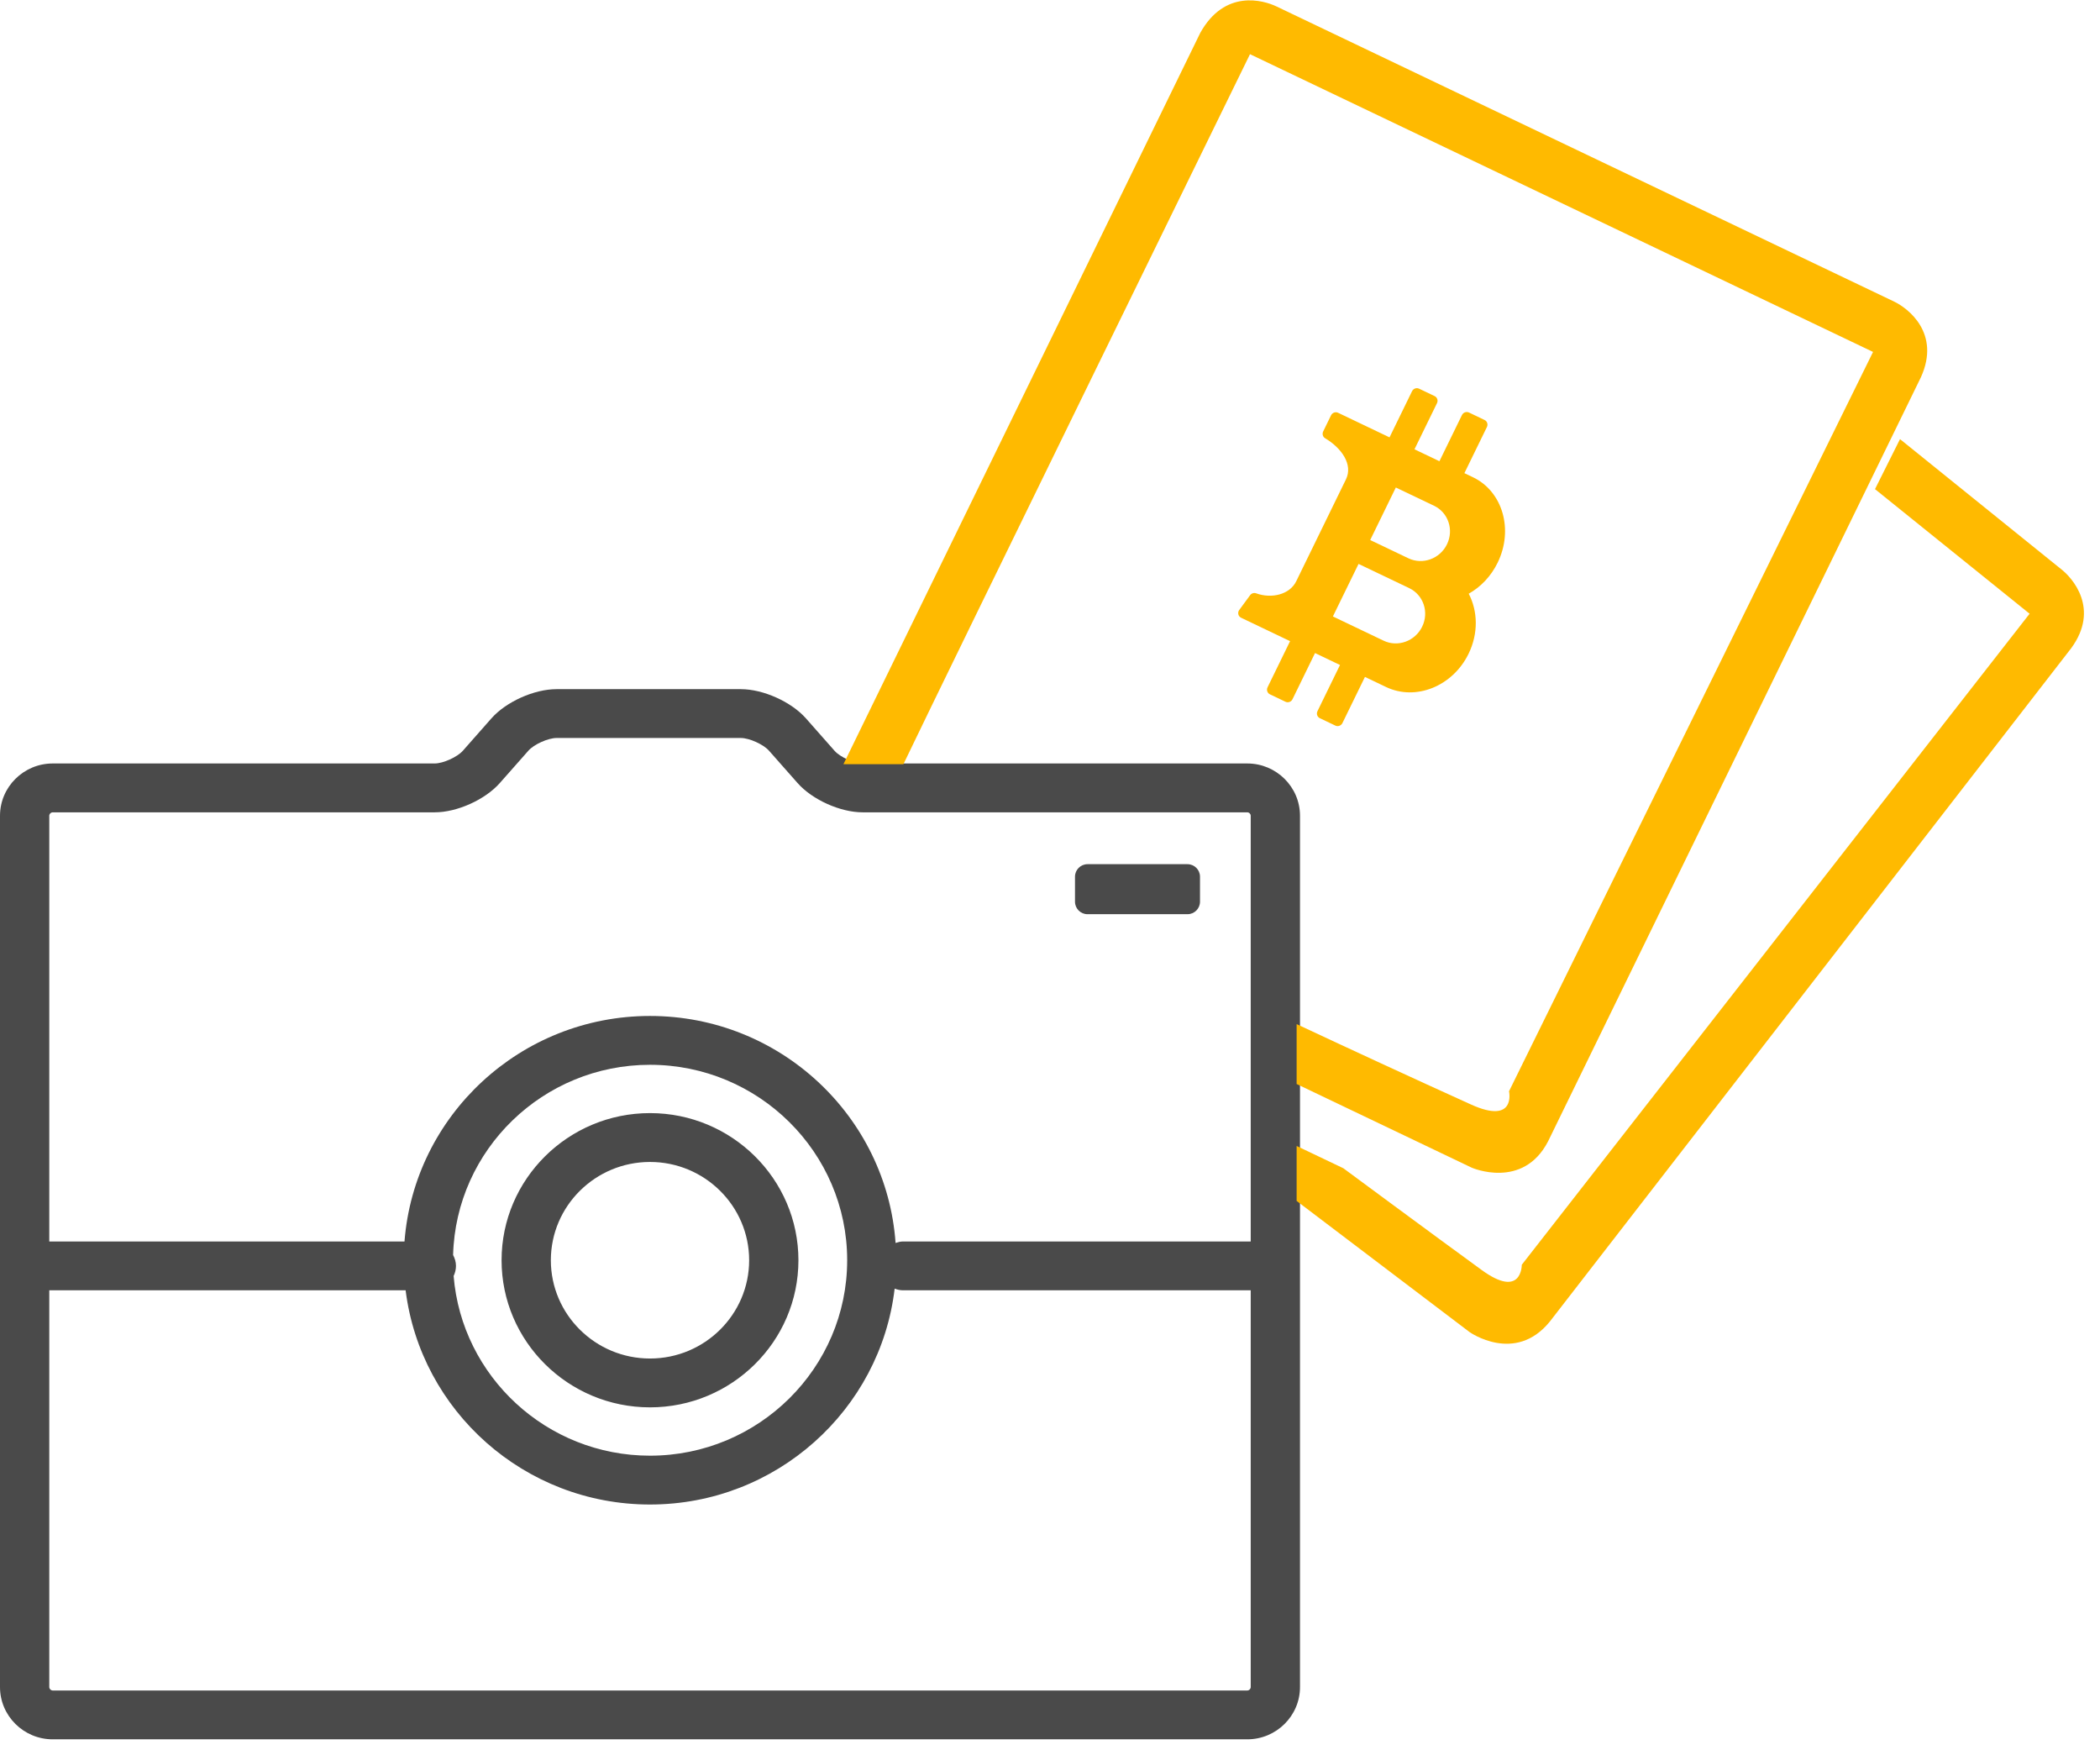 <?xml version="1.0" encoding="UTF-8" standalone="no"?>
<svg width="84px" height="70px" viewBox="0 0 84 70" version="1.1" xmlns="http://www.w3.org/2000/svg" xmlns:xlink="http://www.w3.org/1999/xlink" xmlns:sketch="http://www.bohemiancoding.com/sketch/ns">
    <!-- Generator: Sketch 3.3.3 (12072) - http://www.bohemiancoding.com/sketch -->
    <title>step-1</title>
    <desc>Created with Sketch.</desc>
    <defs></defs>
    <g id="Page-1" stroke="none" stroke-width="1" fill="none" fill-rule="evenodd" sketch:type="MSPage">
        <g id="step-1" sketch:type="MSLayerGroup">
            <path d="M49.89,69.562 L2.11,69.562 C0.946,69.562 0,68.624 0,67.471 L0,32.626 C0,31.473 0.946,30.534 2.11,30.534 L17.387,30.534 C17.722,30.534 18.289,30.279 18.511,30.029 L19.653,28.734 C20.243,28.066 21.364,27.562 22.261,27.562 L29.634,27.562 C30.53,27.562 31.65,28.066 32.241,28.734 L33.384,30.029 C33.605,30.28 34.172,30.534 34.507,30.534 L49.89,30.534 C51.053,30.534 52,31.472 52,32.626 L52,67.471 C52,68.624 51.053,69.562 49.89,69.562 L49.89,69.562 Z M50.029,32.626 C50.029,32.552 49.964,32.488 49.89,32.488 L34.508,32.488 C33.611,32.488 32.491,31.984 31.901,31.315 L30.758,30.021 C30.536,29.77 29.97,29.515 29.634,29.515 L22.261,29.515 C21.925,29.515 21.358,29.77 21.137,30.021 L19.994,31.315 C19.403,31.984 18.283,32.488 17.387,32.488 L2.11,32.488 C2.036,32.488 1.971,32.552 1.971,32.626 L1.971,49.651 L16.18,49.651 C16.569,44.614 20.82,40.632 26,40.632 C31.201,40.632 35.463,44.646 35.823,49.711 C35.919,49.68 36.016,49.651 36.121,49.651 L50.029,49.651 L50.029,32.626 L50.029,32.626 Z M18.145,51.032 C18.471,55.047 21.866,58.218 26,58.218 C30.349,58.218 33.887,54.711 33.887,50.401 C33.887,46.091 30.349,42.585 26,42.585 C21.722,42.585 18.237,45.979 18.124,50.192 C18.192,50.324 18.239,50.469 18.239,50.627 C18.239,50.773 18.203,50.908 18.145,51.032 L18.145,51.032 Z M50.029,51.604 L36.121,51.604 C36.002,51.604 35.891,51.576 35.786,51.537 C35.215,56.39 31.047,60.171 26,60.171 C20.976,60.171 16.826,56.425 16.225,51.604 L1.971,51.604 L1.971,67.471 C1.971,67.544 2.036,67.609 2.11,67.609 L49.89,67.609 C49.964,67.609 50.029,67.545 50.029,67.471 L50.029,51.604 L50.029,51.604 Z M26,44.517 C29.274,44.517 31.937,47.157 31.937,50.402 C31.937,53.647 29.274,56.285 26,56.285 C22.726,56.285 20.063,53.646 20.063,50.402 C20.063,47.158 22.726,44.517 26,44.517 L26,44.517 Z M26,54.332 C28.187,54.332 29.966,52.569 29.966,50.402 C29.966,48.234 28.187,46.471 26,46.471 C23.813,46.471 22.034,48.234 22.034,50.402 C22.034,52.569 23.813,54.332 26,54.332 L26,54.332 Z M43.5,34.562 L47.5,34.562 C47.776,34.562 48,34.786 48,35.062 L48,36.062 C48,36.338 47.776,36.562 47.5,36.562 L43.5,36.562 C43.224,36.562 43,36.338 43,36.062 L43,35.062 C43,34.786 43.224,34.562 43.5,34.562 L43.5,34.562 Z" id="Shape" opacity="0.8" fill="#1D1D1D" sketch:type="MSShapeGroup"></path>
            <path d="M82.852,25.919 L61.991,52.857 C60.605,54.562 58.785,53.276 58.785,53.276 L51.865,48.029 L51.865,45.831 L53.733,46.722 C53.733,46.722 57.334,49.386 59.268,50.793 C60.884,51.967 60.871,50.583 60.871,50.583 L81.184,24.545 L75,19.562 L76,17.562 L82.428,22.748 C82.9,23.106 84,24.348 82.852,25.919 L82.852,25.919 Z M61.923,45.647 C60.916,47.594 58.87,46.7 58.87,46.7 L51.865,43.353 L51.865,40.958 C54.052,41.982 56.379,43.058 58.835,44.171 C60.657,44.997 60.361,43.644 60.361,43.644 L74.922,14.075 L50,2.167 C50,2.167 37.888,26.904 36.137,30.562 L33.738,30.562 L48.011,1.314 C48.987,-0.438 50.528,0.003 51.064,0.26 L75.772,12.065 C76.308,12.322 77.639,13.317 76.837,15.086 L61.923,45.647 L61.923,45.647 Z M51.7,27.965 C51.649,28.07 51.523,28.115 51.42,28.066 L50.796,27.768 C50.694,27.719 50.651,27.593 50.702,27.488 L51.603,25.642 L49.643,24.705 C49.527,24.65 49.492,24.5 49.57,24.395 L50.006,23.802 C50.063,23.726 50.162,23.698 50.249,23.73 C50.865,23.953 51.59,23.779 51.849,23.247 L53.838,19.172 C54.126,18.581 53.673,17.927 53.002,17.525 C52.91,17.471 52.88,17.351 52.928,17.253 L53.242,16.61 C53.293,16.505 53.418,16.459 53.522,16.508 L55.581,17.492 L56.482,15.646 C56.533,15.541 56.659,15.495 56.762,15.544 L57.386,15.842 C57.489,15.891 57.531,16.018 57.48,16.123 L56.579,17.969 L57.577,18.446 L58.478,16.6 C58.529,16.495 58.655,16.449 58.759,16.498 L59.383,16.797 C59.486,16.846 59.528,16.972 59.477,17.077 L58.576,18.923 C58.708,18.986 58.824,19.042 58.919,19.087 C60.108,19.655 60.55,21.185 59.906,22.503 C59.639,23.051 59.226,23.476 58.749,23.745 C59.114,24.441 59.139,25.336 58.742,26.148 C58.107,27.449 56.629,28.043 55.44,27.475 C55.245,27.382 54.951,27.241 54.598,27.072 L53.697,28.918 C53.646,29.023 53.519,29.069 53.416,29.02 L52.792,28.722 C52.69,28.673 52.647,28.547 52.699,28.442 L53.6,26.595 L52.601,26.118 L51.7,27.965 L51.7,27.965 Z M57.879,21.77 C58.162,21.189 57.931,20.499 57.362,20.227 C56.793,19.955 55.833,19.497 55.833,19.497 L54.808,21.598 C54.808,21.598 55.768,22.057 56.336,22.328 C56.905,22.6 57.596,22.35 57.879,21.77 L57.879,21.77 Z M55.344,25.623 C55.913,25.895 56.603,25.644 56.886,25.064 C57.17,24.484 56.938,23.794 56.37,23.522 C55.801,23.25 54.342,22.553 54.342,22.553 L53.316,24.654 C53.316,24.654 54.776,25.351 55.344,25.623 L55.344,25.623 Z" id="Shape" fill="#FFBA00" sketch:type="MSShapeGroup"></path>
        </g>
    </g>
</svg>